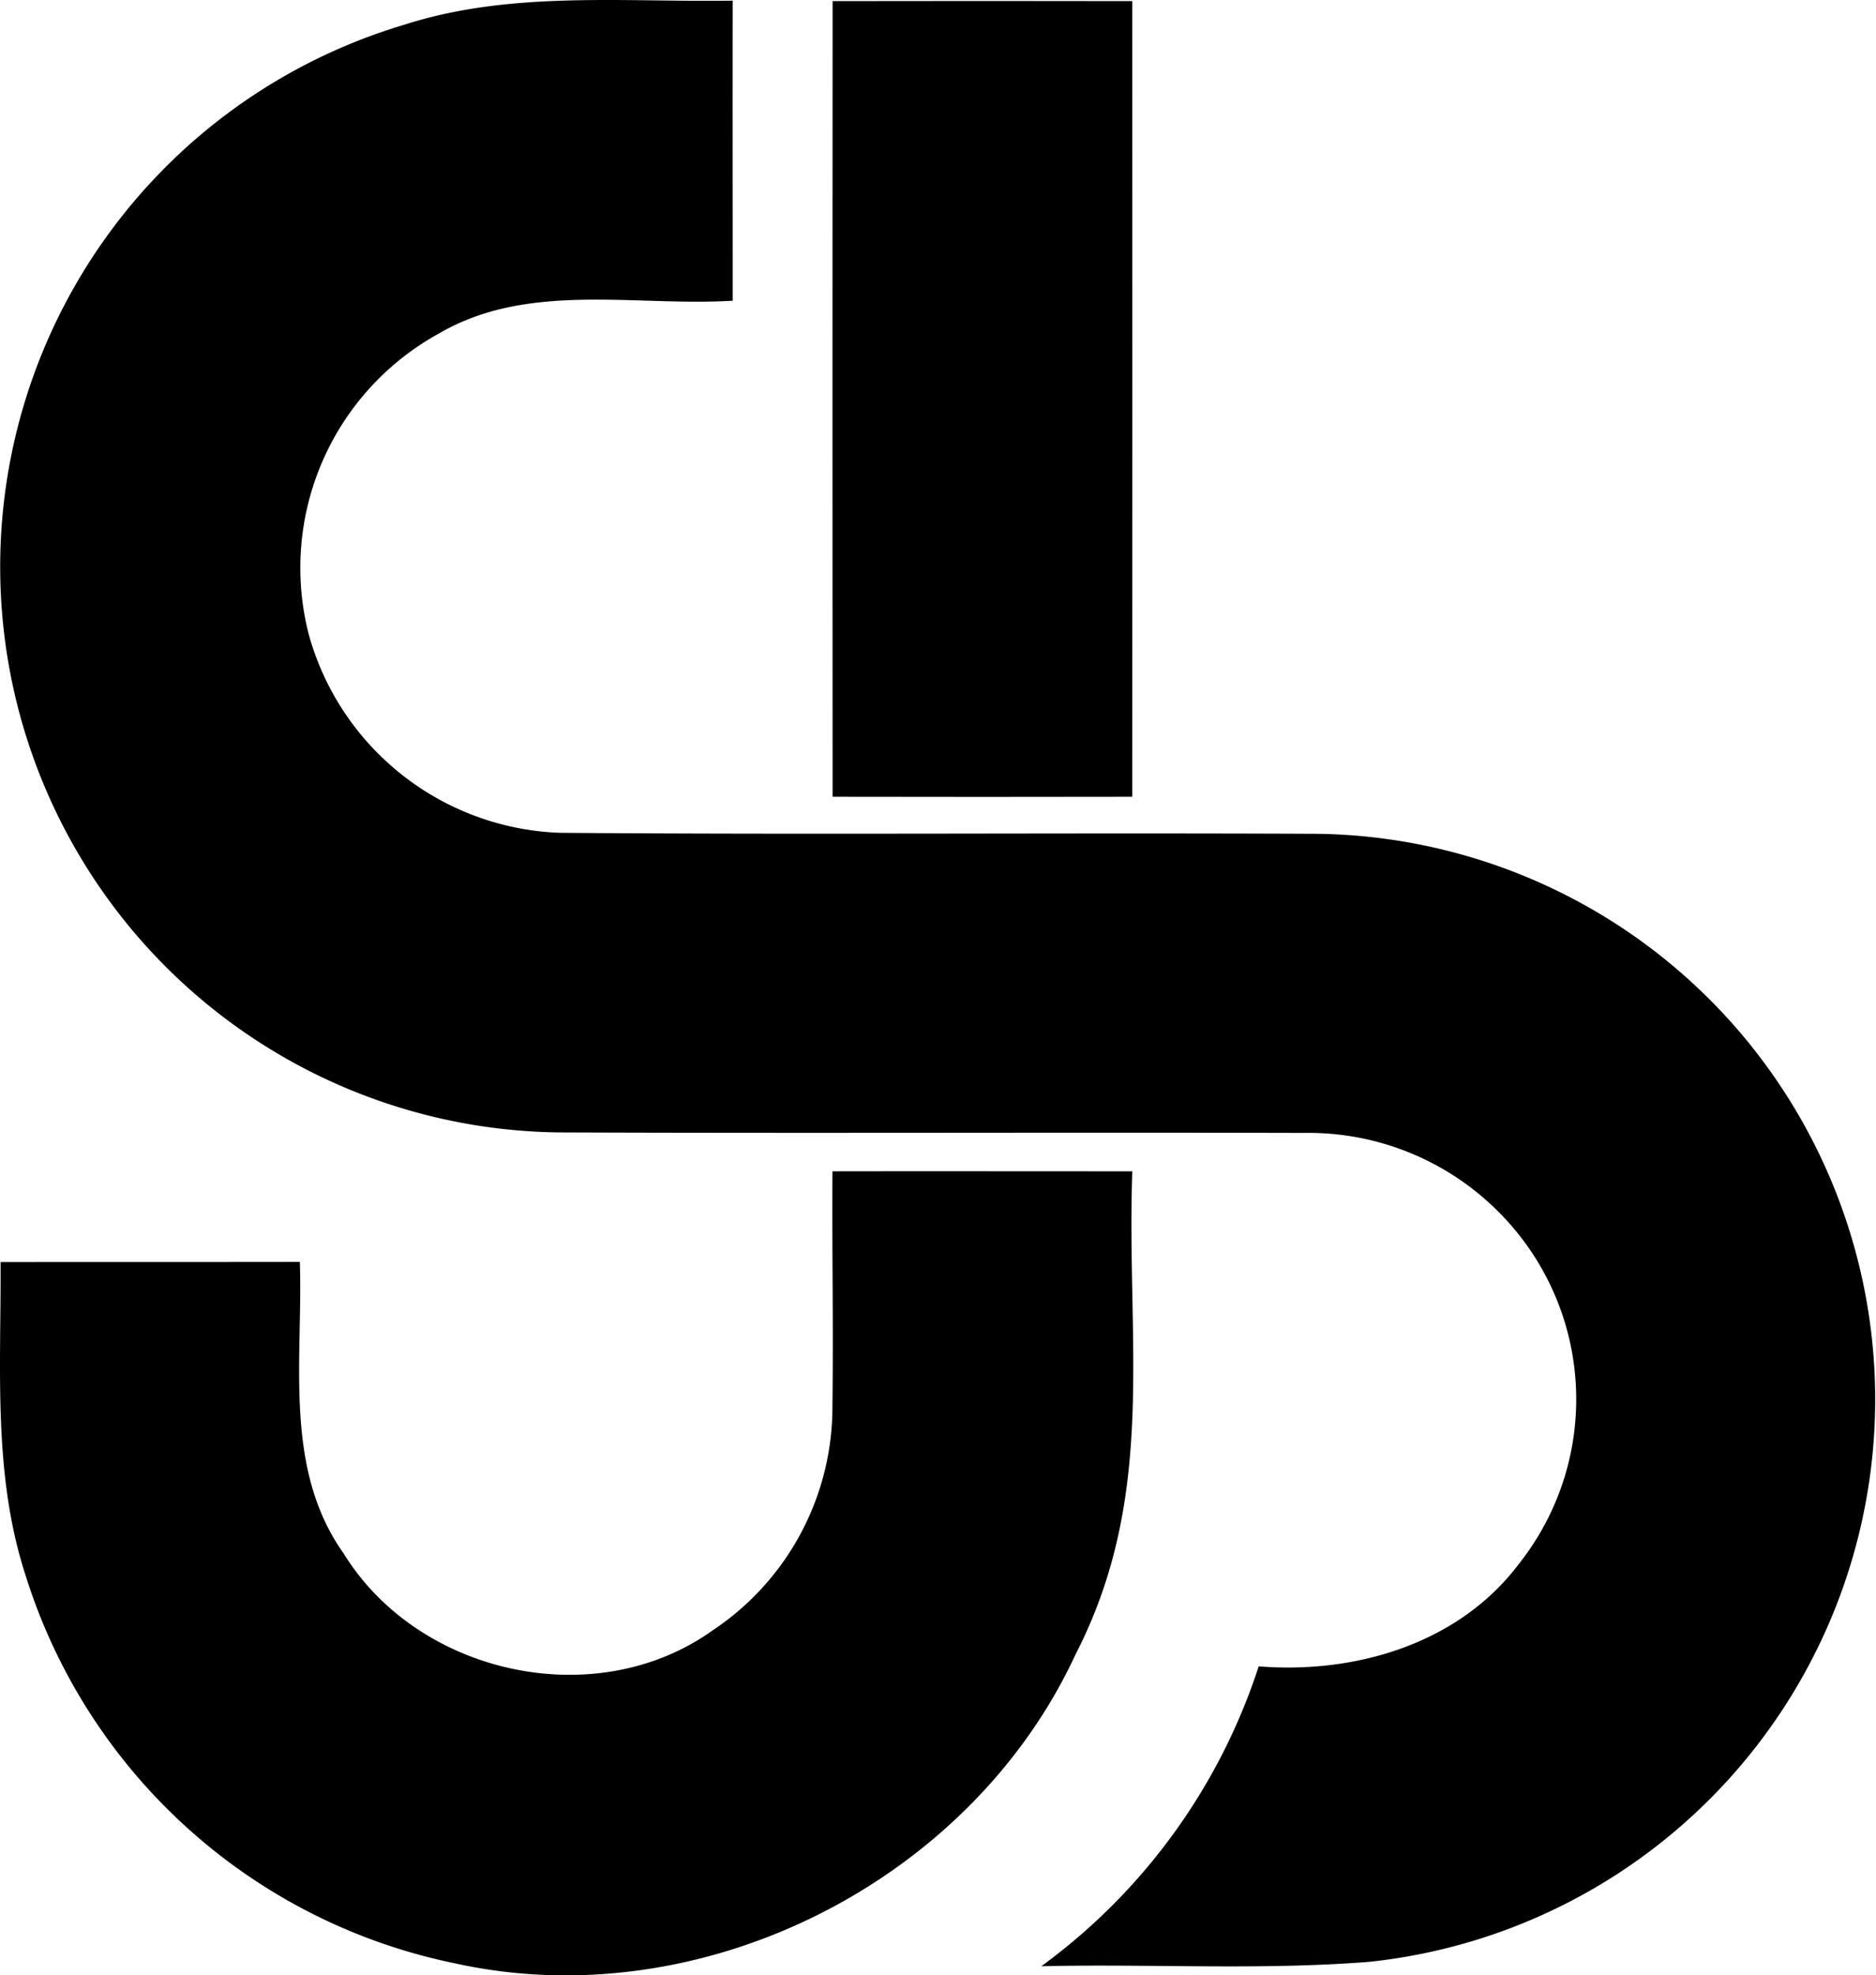 <svg xmlns="http://www.w3.org/2000/svg" viewBox="0 0 110.819 116.647">
  <g id="S">
    <path id="Path" d="M23.953,1.438c6.25-1.99,12.88-1.3,19.33-1.4-.01,5.9,0,11.81,0,17.72-5.79.35-12.1-1.15-17.38,1.95a15.785,15.785,0,0,0-7.66,17.77,15.99,15.99,0,0,0,14.81,11.7c14.94.12,29.88-.01,44.82.06a33.4,33.4,0,0,1,3.02,66.61c-6.44.51-12.92.11-19.38.26A35.5,35.5,0,0,0,74.353,98.4c5.71.46,11.82-1.33,15.37-6.05a15.638,15.638,0,0,0-.51-20.05,15.855,15.855,0,0,0-12.18-5.4c-14.68-.04-29.37.03-44.05-.03a33.4,33.4,0,0,1-9.03-65.43Z" />
  </g>
  <g id="J">
    <path d="M49.183.066q8.85-.016,17.7,0c0,21.876.01,25.118,0,46.984q-8.85.017-17.7,0C49.173,25.184,49.173,21.942,49.183.066Z" />
    <path d="M49.175,69.168c5.9-.01,11.812,0,17.712,0-.36,10.14,1.486,19.12-3.354,28.53-6.24,13.47-22.16,21.47-36.7,18.23a33.635,33.635,0,0,1-25.35-22.99c-1.92-5.95-1.41-12.26-1.45-18.41,5.89-.01,11.78,0,17.68-.01.19,5.76-.99,12.17,2.57,17.19,4.42,7.2,14.93,9.51,21.84,4.55a15.84,15.84,0,0,0,7.05-13.18C49.233,77.828,49.145,74.418,49.175,69.168Z" />
  </g>
</svg>
